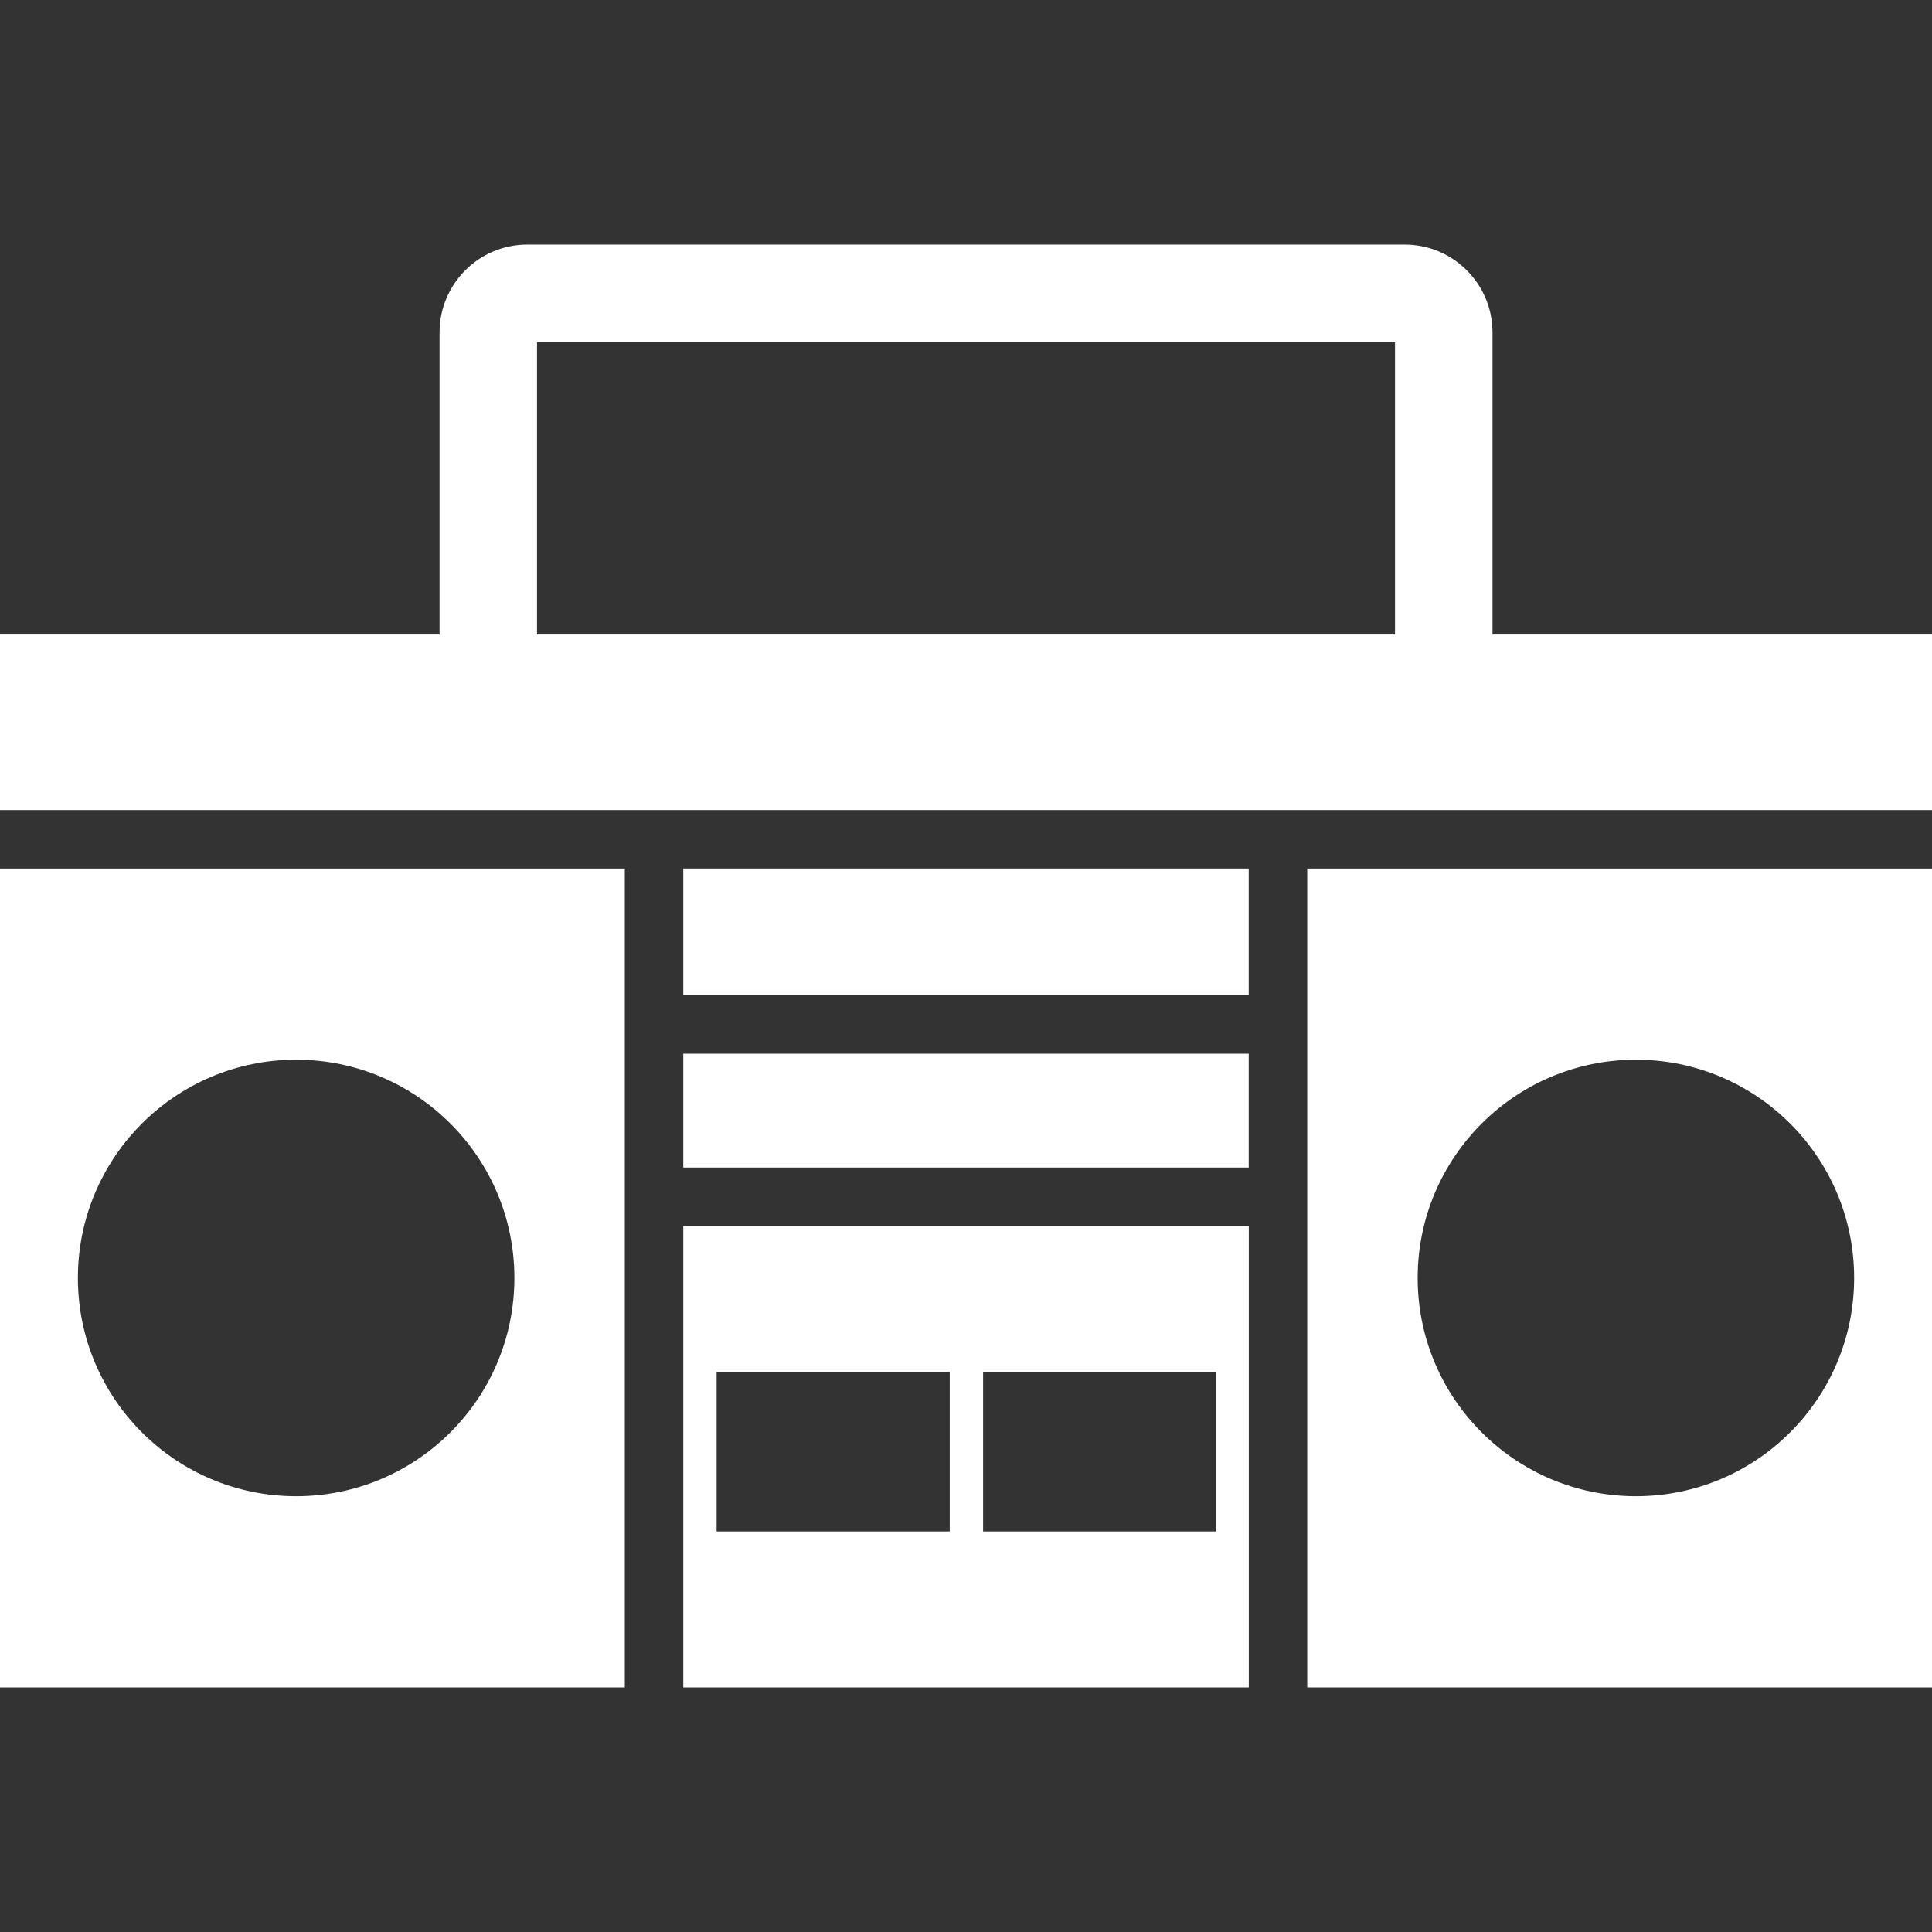 <?xml version="1.0" encoding="iso-8859-1"?>
<!-- Uploaded to: SVG Repo, www.svgrepo.com, Generator: SVG Repo Mixer Tools -->
<!DOCTYPE svg PUBLIC "-//W3C//DTD SVG 1.1//EN" "http://www.w3.org/Graphics/SVG/1.1/DTD/svg11.dtd">
<svg fill="#ffff" version="1.1" id="Capa_1" xmlns="http://www.w3.org/2000/svg" xmlns:xlink="http://www.w3.org/1999/xlink" 
	 width="800px" height="800px" viewBox="0 0 423.24 423.24"
	 xml:space="preserve">
<rect x="0" y="0" width="423.24" height="423.24" fill="#333333" stroke="none"/>
<g>
	<g>
		<rect x="149.684" y="190.261" width="123.867" height="27.77"/>
		<path d="M149.684,369.663h123.884V268.588H149.684V369.663z M215.363,300.619h51.059v34.873h-51.059V300.619z M156.985,300.619
			h51.067v34.873h-51.067V300.619z"/>
		<path d="M423.24,139.008h-96.282V72.797c0-10.6-8.624-19.22-19.22-19.22h-192.22c-10.604,0-19.224,8.62-19.224,19.22v66.211H0
			v38.443h423.24V139.008z M305.599,139.008H117.646V74.931h187.953V139.008z"/>
		<rect x="149.684" y="230.838" width="123.867" height="24.935"/>
		<path d="M0,369.663h136.874V190.269H0V369.663z M64.878,232.148c26.399,0,47.807,21.416,47.807,47.816
			c0,26.405-21.408,47.809-47.807,47.809c-26.411,0-47.813-21.411-47.813-47.809C17.065,253.564,38.467,232.148,64.878,232.148z"/>
		<path d="M423.24,369.663V190.269H286.371v179.395H423.24z M358.372,232.148c26.405,0,47.809,21.416,47.809,47.816
			c0,26.405-21.403,47.809-47.809,47.809c-26.4,0-47.805-21.411-47.805-47.809C310.567,253.564,331.972,232.148,358.372,232.148z"/>
	</g>
</g>
</svg>